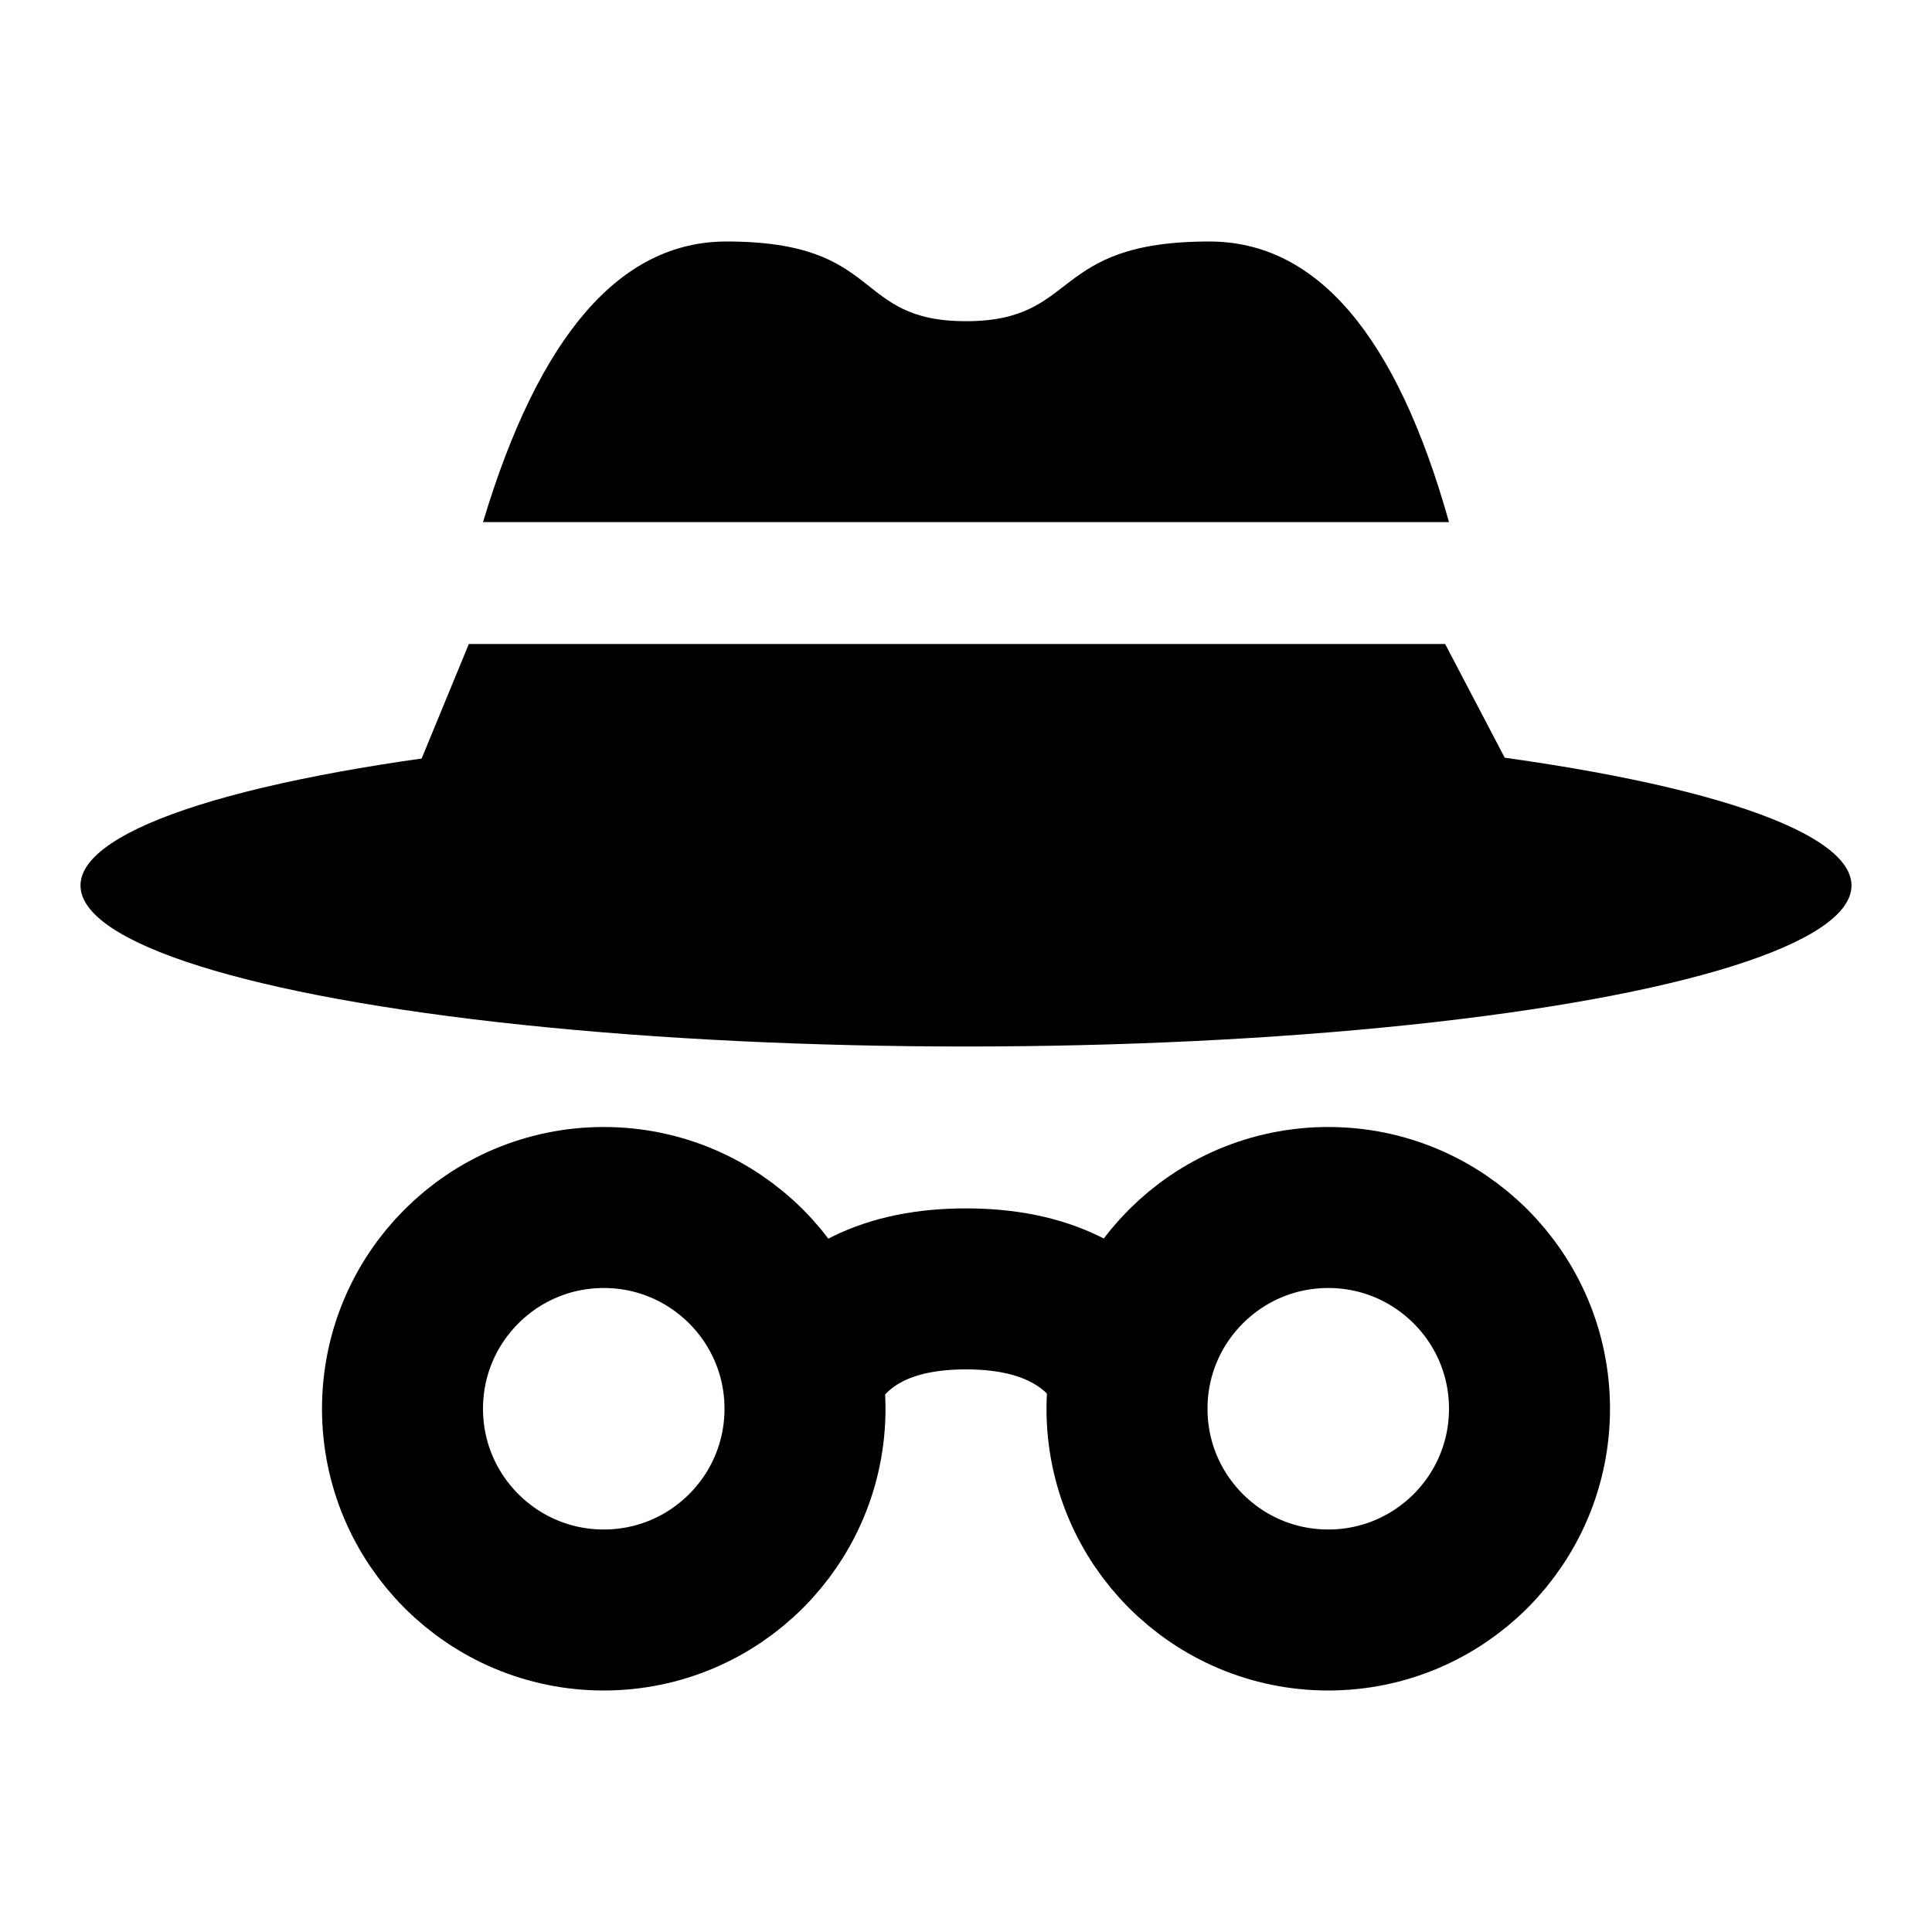 <svg width="24" height="24" viewBox="0 0 24 24" xmlns="http://www.w3.org/2000/svg"><g fill="none" fill-rule="evenodd"><g transform="translate(1 3)" fill="#000"><ellipse cx="11" cy="8" rx="11" ry="2"/><path d="M14.022 0c-2 0-1.598.99-3.022.99C9.576.99 10 0 8.024 0 6.706 0 5.698 1.162 5 3.486h12C16.348 1.162 15.355 0 14.022 0z" fill-rule="nonzero"/><path d="M4.824 5h12.128L18 7H4z"/></g><circle stroke="#000" stroke-width="2" cx="7.5" cy="17.5" r="2.5"/><circle stroke="#000" stroke-width="2" cx="16.5" cy="17.5" r="2.5"/><path d="M10 17c.377-.66 1.044-.989 2-.989s1.63.33 2.021.989" stroke="#000" stroke-width="2"/></g></svg>